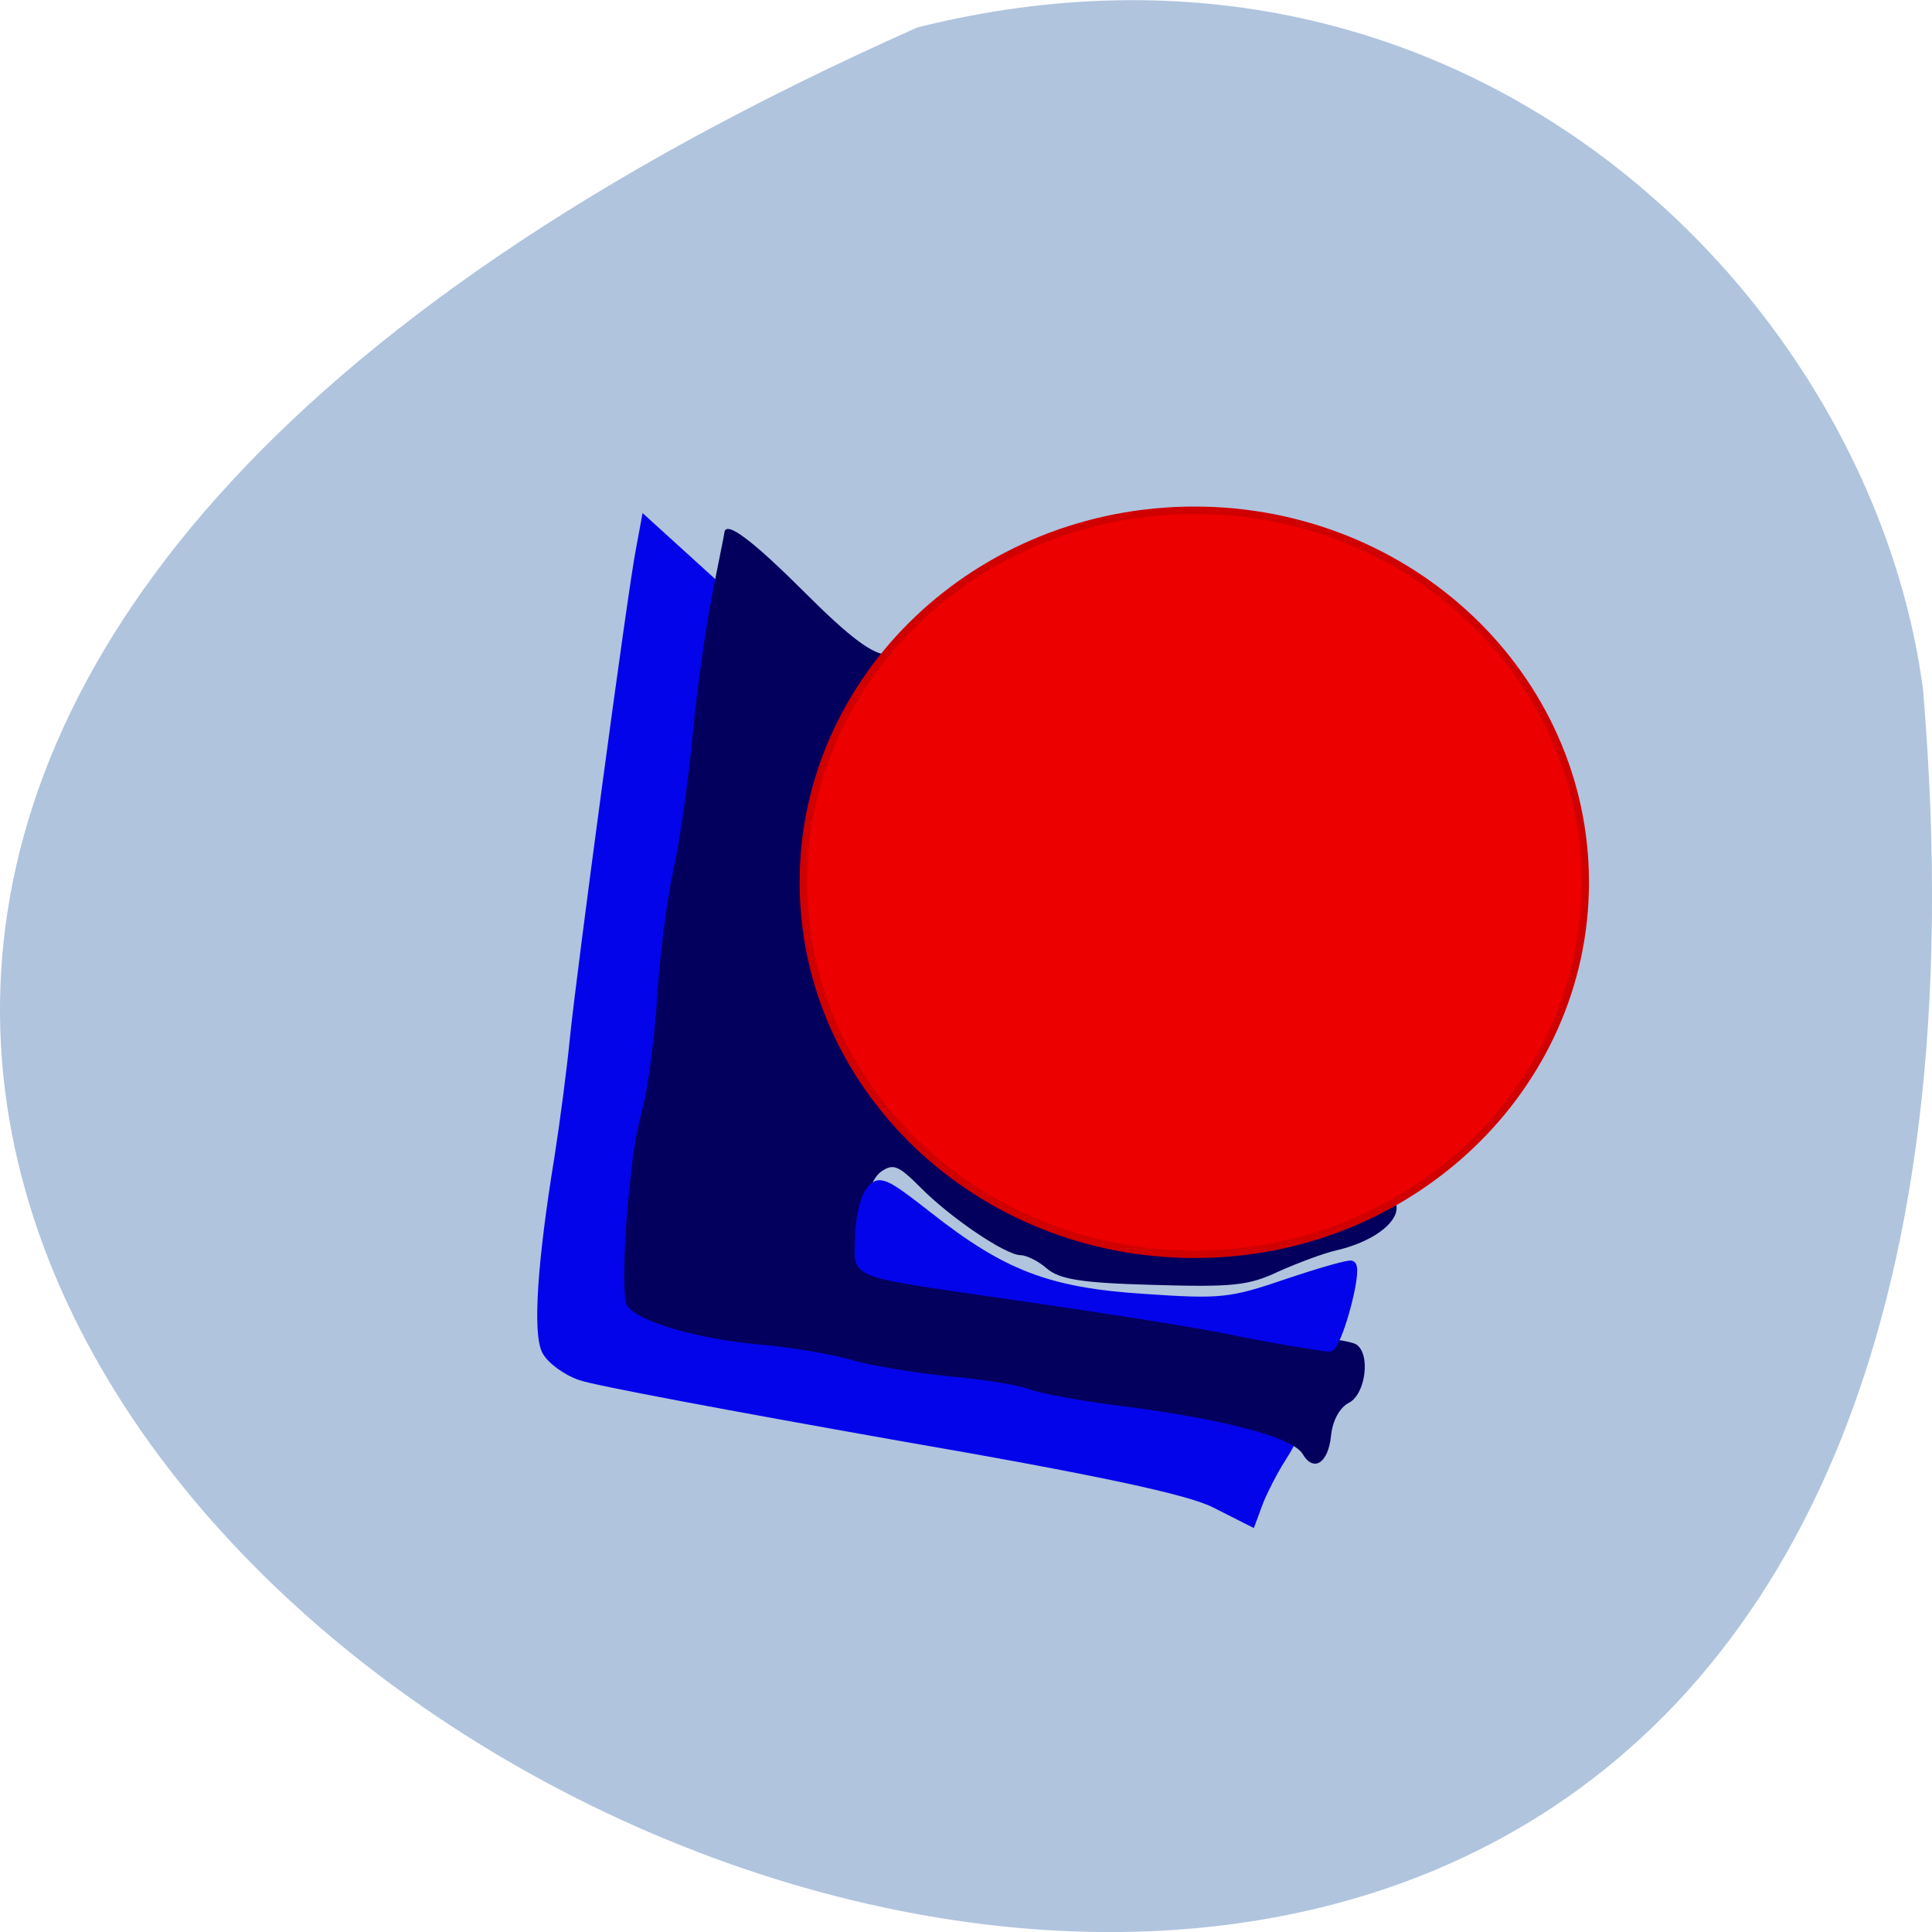 
<svg xmlns="http://www.w3.org/2000/svg" xmlns:xlink="http://www.w3.org/1999/xlink" width="16px" height="16px" viewBox="0 0 16 16" version="1.1">
<g id="surface1">
<path style=" stroke:none;fill-rule:nonzero;fill:rgb(69.02%,76.863%,87.059%);fill-opacity:1;" d="M 7.598 0.227 C -14.09 9.867 17.73 27.195 15.926 5.715 C 15.504 2.48 12.16 -0.914 7.598 0.227 Z M 7.598 0.227 "/>
<path style="fill-rule:evenodd;fill:rgb(1.569%,1.569%,92.157%);fill-opacity:1;stroke-width:1.165;stroke-linecap:butt;stroke-linejoin:miter;stroke:rgb(1.569%,1.569%,92.157%);stroke-opacity:1;stroke-miterlimit:4;" d="M 174.3 208.767 C 171.114 207.072 159.726 204.59 133.881 200.051 C 114.055 196.48 96.412 193.15 94.642 192.485 C 92.872 191.879 90.925 190.427 90.335 189.277 C 89.214 186.977 89.745 178.2 91.928 164.642 C 92.636 160.042 93.521 153.142 93.875 149.389 C 94.701 141.097 101.133 92.372 102.136 87.287 L 102.785 83.716 L 112.167 92.372 C 119.897 99.514 121.962 100.967 124.204 100.604 C 127.449 100.059 127.39 99.696 125.502 113.375 C 124.676 119.064 123.555 128.446 122.965 134.196 C 122.375 139.947 121.195 148.663 120.369 153.565 C 119.248 159.921 118.953 165.731 119.366 173.479 C 119.661 179.532 120.133 184.616 120.369 184.858 C 120.546 185.1 124.912 185.948 130.046 186.795 C 144.325 189.156 163.974 192.545 174.3 194.543 C 184.685 196.48 185.865 197.751 182.561 202.956 C 181.558 204.53 180.319 207.011 179.729 208.464 L 178.784 211.067 Z M 174.3 208.767 " transform="matrix(0.066,0,0,0.065,-1.437,-1.118)"/>
<path style=" stroke:none;fill-rule:nonzero;fill:rgb(1.176%,0%,36.471%);fill-opacity:1;" d="M 10.789 12.043 C 10.711 11.906 10.152 11.758 9.348 11.652 C 8.984 11.609 8.609 11.539 8.52 11.504 C 8.43 11.469 8.129 11.422 7.859 11.398 C 7.586 11.371 7.227 11.312 7.062 11.266 C 6.898 11.215 6.543 11.156 6.27 11.133 C 5.77 11.086 5.285 10.945 5.195 10.816 C 5.125 10.719 5.207 9.574 5.312 9.219 C 5.359 9.051 5.418 8.629 5.441 8.281 C 5.461 7.934 5.523 7.445 5.578 7.199 C 5.633 6.949 5.703 6.441 5.738 6.07 C 5.773 5.695 5.848 5.172 5.902 4.906 C 5.953 4.641 6 4.418 6 4.406 C 6.016 4.312 6.234 4.477 6.664 4.906 C 7.043 5.285 7.23 5.422 7.352 5.422 C 7.551 5.422 7.633 5.523 7.531 5.645 C 7.418 5.777 7.129 6.328 7.129 6.41 C 7.129 6.453 7.078 6.574 7.016 6.684 C 6.926 6.832 6.902 7.02 6.906 7.504 C 6.91 7.852 6.945 8.172 6.984 8.215 C 7.023 8.262 7.09 8.438 7.133 8.609 C 7.242 9.031 7.98 9.777 8.551 10.047 C 8.922 10.219 9.008 10.23 9.719 10.23 C 10.164 10.23 10.551 10.199 10.645 10.156 C 11.445 9.781 11.566 9.758 11.566 10.004 C 11.566 10.137 11.355 10.289 11.066 10.355 C 10.961 10.379 10.742 10.461 10.586 10.531 C 10.34 10.648 10.203 10.66 9.551 10.641 C 8.949 10.625 8.773 10.594 8.668 10.504 C 8.602 10.445 8.5 10.395 8.453 10.395 C 8.328 10.395 7.867 10.082 7.621 9.832 C 7.441 9.652 7.398 9.633 7.297 9.703 C 7.215 9.766 7.18 9.887 7.172 10.137 L 7.164 10.488 L 7.793 10.562 C 8.137 10.602 8.496 10.664 8.586 10.699 C 8.676 10.734 9.004 10.785 9.309 10.809 C 9.617 10.836 9.977 10.895 10.105 10.941 C 10.234 10.988 10.523 11.043 10.75 11.059 C 10.973 11.074 11.191 11.109 11.23 11.133 C 11.352 11.207 11.312 11.543 11.172 11.617 C 11.094 11.656 11.035 11.766 11.023 11.891 C 11 12.117 10.879 12.195 10.789 12.043 Z M 10.789 12.043 "/>
<path style="fill-rule:evenodd;fill:rgb(1.569%,1.569%,92.157%);fill-opacity:1;stroke-width:1.124;stroke-linecap:butt;stroke-linejoin:miter;stroke:rgb(1.569%,1.569%,92.157%);stroke-opacity:1;stroke-miterlimit:4;" d="M 184.98 188.308 C 183.623 188.127 179.375 187.34 175.598 186.553 C 171.763 185.766 160.906 184.011 151.406 182.619 C 127.331 179.048 129.633 179.834 129.633 174.932 C 129.633 172.632 130.223 169.968 130.931 169 C 132.052 167.426 132.701 167.729 138.247 172.147 C 147.57 179.592 153.294 181.832 165.39 182.619 C 174.949 183.284 176.188 183.163 183.328 180.682 C 187.576 179.229 191.176 178.2 191.353 178.382 C 192.179 179.169 189.524 188.974 188.52 188.853 C 187.93 188.792 186.337 188.55 184.98 188.308 Z M 184.98 188.308 " transform="matrix(0.066,0,0,0.065,-1.437,-1.118)"/>
<path style="fill-rule:evenodd;fill:rgb(92.941%,0%,0%);fill-opacity:1;stroke-width:1;stroke-linecap:butt;stroke-linejoin:miter;stroke:rgb(81.569%,0%,0%);stroke-opacity:1;stroke-miterlimit:4;" d="M 235.263 144.431 C 235.263 171.868 211.888 194.118 183.076 194.118 C 154.201 194.118 130.826 171.868 130.826 144.431 C 130.826 116.993 154.201 94.743 183.076 94.743 C 211.888 94.743 235.263 116.993 235.263 144.431 Z M 235.263 144.431 " transform="matrix(0.062,0,0,0.062,-1.458,-1.648)"/>
</g>
</svg>
